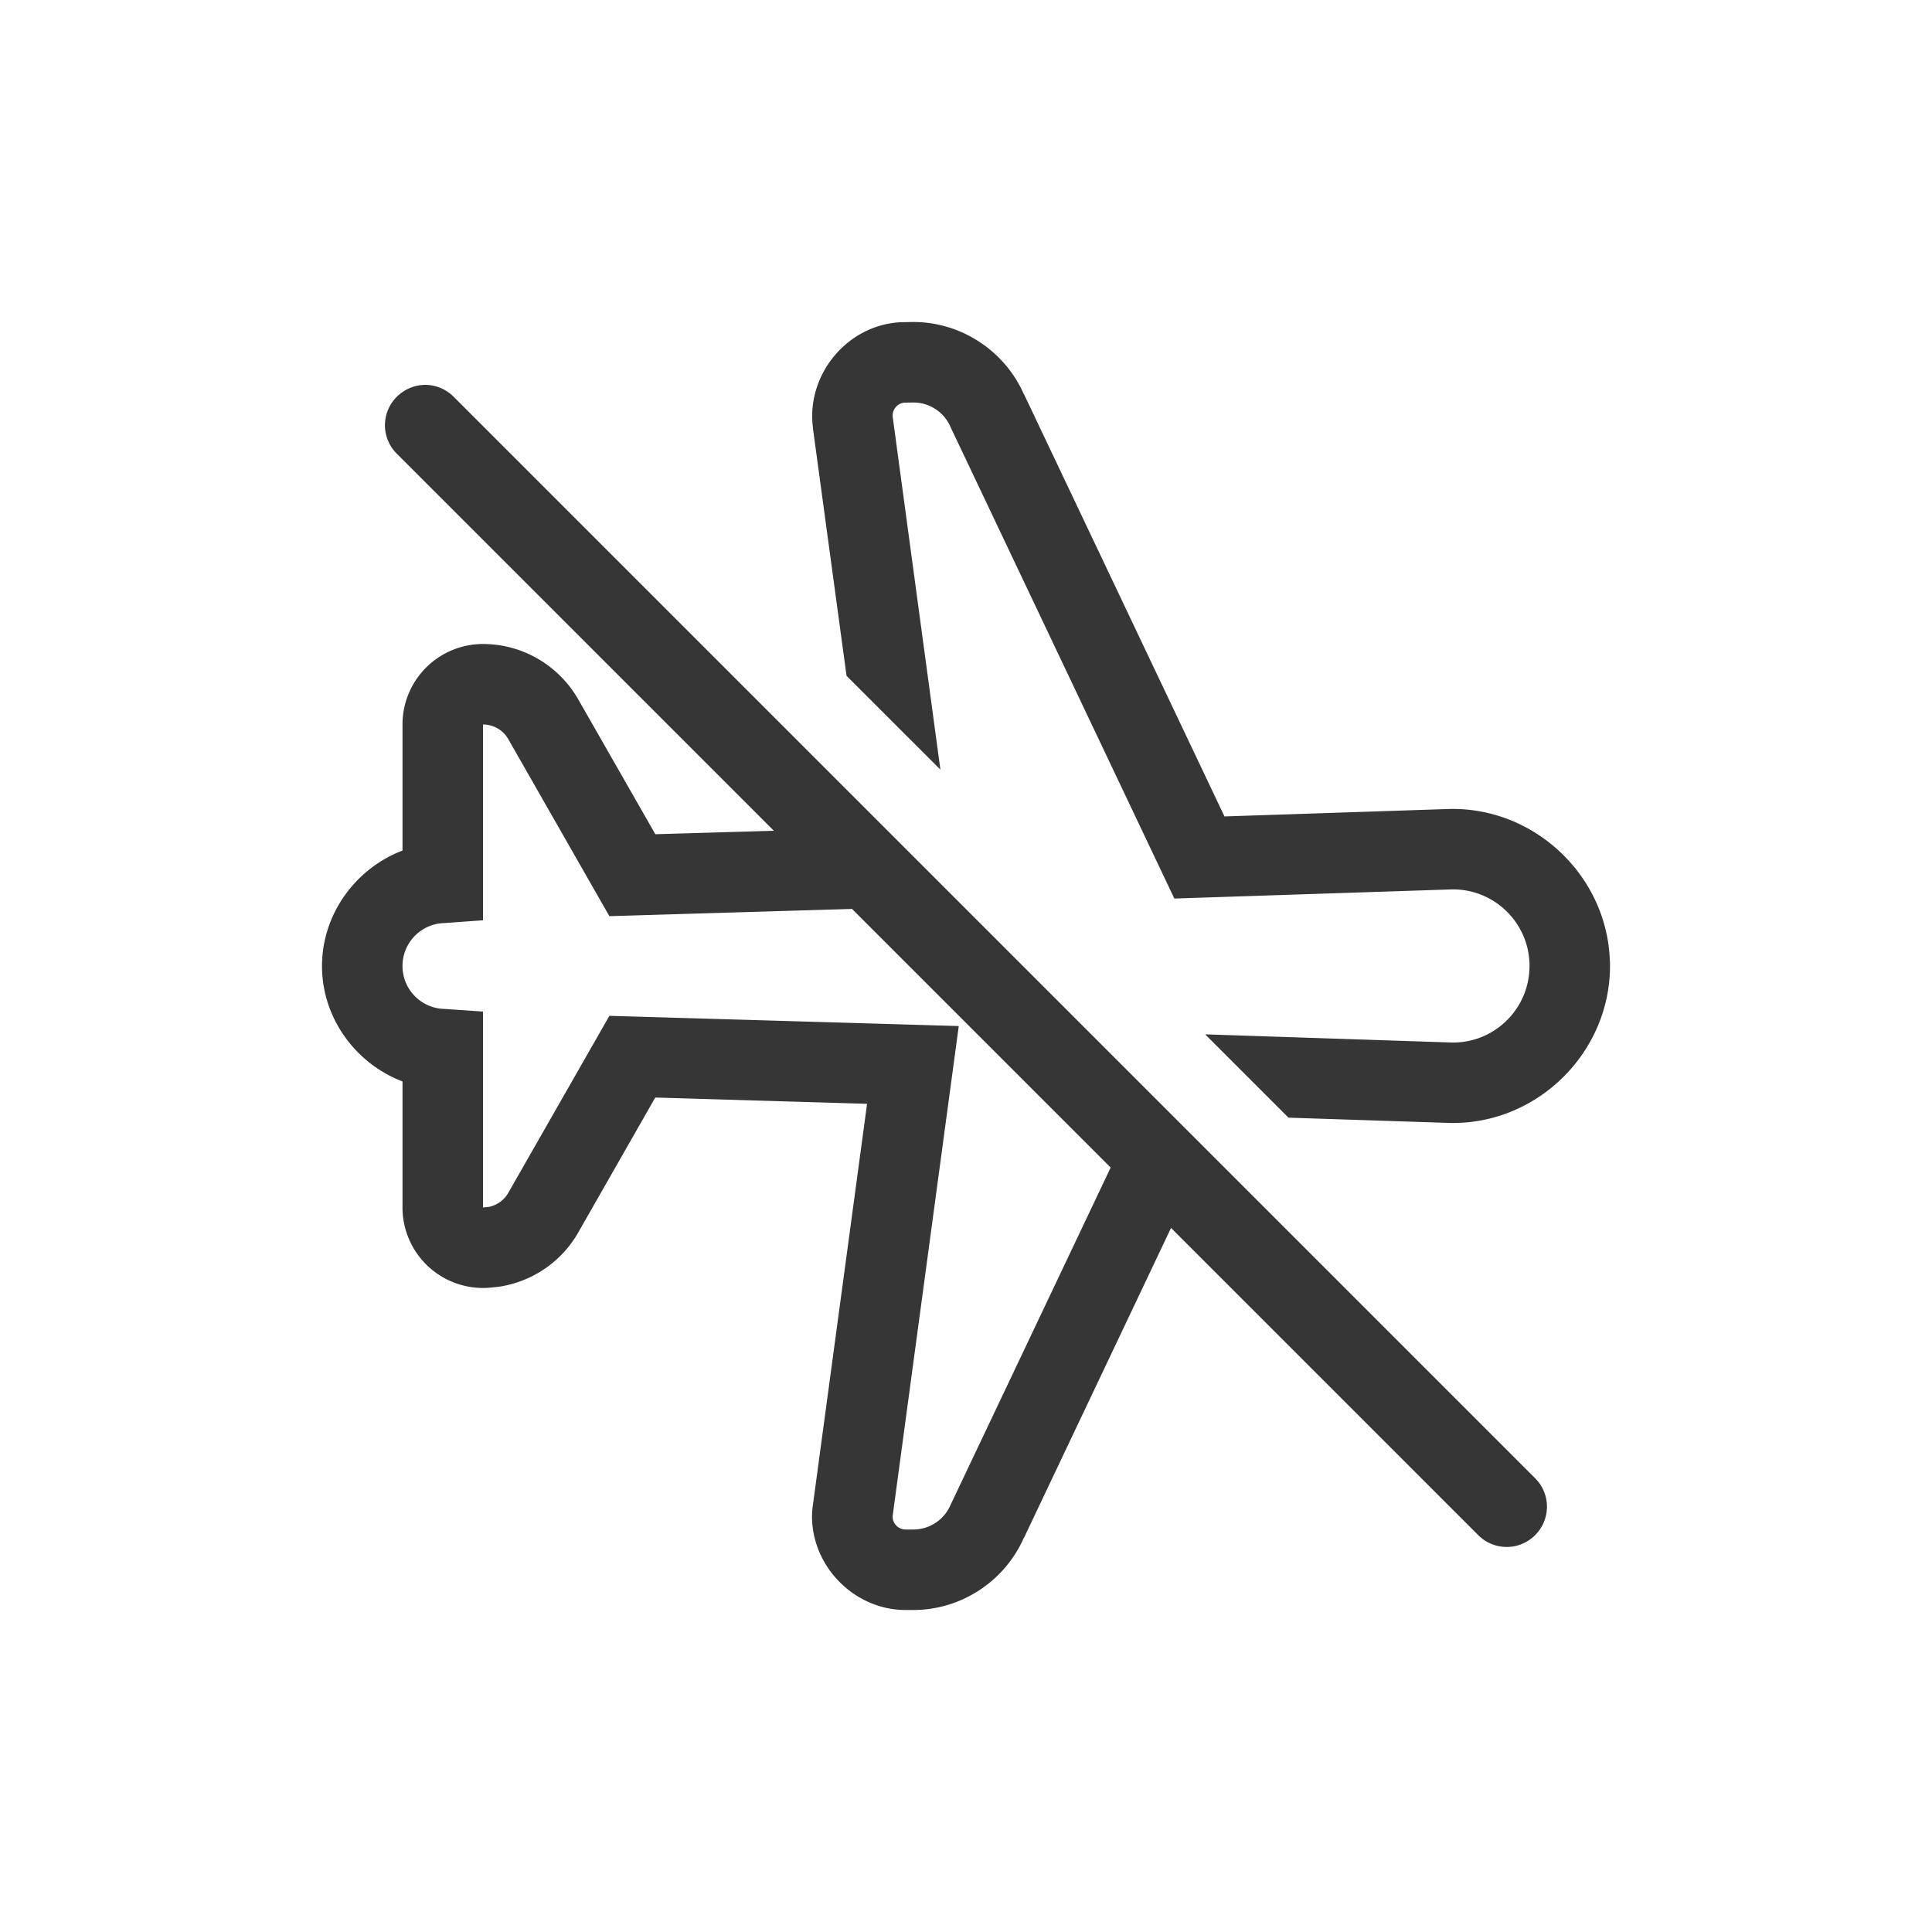 <?xml version="1.0" encoding="UTF-8" standalone="no"?>
<svg
   width="24"
   height="24"
   version="1.1"
   id="svg2"
   sodipodi:docname="airplane-mode-disabled-symbolic.svg"
   inkscape:version="1.4.2 (ebf0e940d0, 2025-05-08)"
   xmlns:inkscape="http://www.inkscape.org/namespaces/inkscape"
   xmlns:sodipodi="http://sodipodi.sourceforge.net/DTD/sodipodi-0.dtd"
   xmlns="http://www.w3.org/2000/svg"
   xmlns:svg="http://www.w3.org/2000/svg">
  <defs
     id="defs2">
    <style
       id="current-color-scheme"
       type="text/css">
        .ColorScheme-Text { color:#363636; }
        .ColorScheme-NegativeText { color:#da4453; }
     </style>
  </defs>
  <sodipodi:namedview
     id="namedview2"
     pagecolor="#ffffff"
     bordercolor="#000000"
     borderopacity="0.25"
     inkscape:showpageshadow="2"
     inkscape:pageopacity="0.0"
     inkscape:pagecheckerboard="0"
     inkscape:deskcolor="#d1d1d1"
     inkscape:zoom="33.125"
     inkscape:cx="12"
     inkscape:cy="12"
     inkscape:window-width="1920"
     inkscape:window-height="1010"
     inkscape:window-x="0"
     inkscape:window-y="0"
     inkscape:window-maximized="1"
     inkscape:current-layer="svg2" />
  <path
     id="path1"
     style="fill:currentColor"
     class="ColorScheme-Text"
     d="M 11.336,4 11.219,4.002 a 1,1 0 0 0 -0.113,0.008 c -0.625,0.078 -1.086,0.672 -1.008,1.297 a 1,1 0 0 0 0,0.01 l 0.418,3.078 1.166,1.166 -0.592,-4.379 c -0.011,-0.089 0.052,-0.169 0.141,-0.18 L 11.346,5 c 0.199,0 0.379,0.117 0.459,0.299 l 2.783,5.863 3.43,-0.113 C 18.543,11.031 18.983,11.444 19,11.969 V 12 c 0,0.525 -0.426,0.951 -0.951,0.951 l -3.078,-0.102 1.035,1.035 2.01,0.066 a 1,1 0 0 0 0.033,0 C 19.114,13.951 20,13.066 20,12 a 1,1 0 0 0 0,-0.002 1,1 0 0 0 0,-0.002 1,1 0 0 0 0,-0.002 1,1 0 0 0 0,-0.002 1,1 0 0 0 0,-0.002 1,1 0 0 0 0,-0.002 1,1 0 0 0 0,-0.002 1,1 0 0 0 0,-0.002 v -0.031 a 1,1 0 0 0 -0.002,-0.018 c -0.035,-1.065 -0.949,-1.92 -2.014,-1.885 l -2.773,0.092 -2.49,-5.244 h -0.002 C 12.481,4.356 11.938,4 11.346,4 a 1,1 0 0 0 -0.01,0 z M 5.283,4.781 c -0.128,0 -0.256,0.051 -0.354,0.148 -0.196,0.196 -0.196,0.511 0,0.707 L 9.613,10.32 8.141,10.363 7.182,8.686 C 6.94,8.263 6.487,8 6,8 A 1,1 0 0 0 5,9 v 1.5 0.066 C 4.42,10.787 4,11.353 4,12 c 0,0.648 0.419,1.213 1,1.434 V 13.5 14 15 a 1,1 0 0 0 1.105,0.994 l 0.076,-0.008 a 1,1 0 0 0 0.105,-0.018 c 0.374,-0.081 0.701,-0.316 0.895,-0.654 l 0.959,-1.68 2.631,0.078 -0.674,4.992 a 1,1 0 0 0 -0.01,0.133 C 10.088,19.468 10.62,20 11.25,20 h 0.096 c 0.593,0 1.135,-0.356 1.373,-0.898 h 0.002 l 1.826,-3.848 3.816,3.816 c 0.196,0.196 0.511,0.196 0.707,0 0.196,-0.196 0.196,-0.511 0,-0.707 L 15.002,14.295 l -0.75,-0.75 L 11.902,11.195 10.736,10.029 5.637,4.93 C 5.539,4.832 5.411,4.781 5.283,4.781 Z M 6,9 c 0.13,0 0.25,0.069 0.314,0.182 l 1.256,2.199 3.014,-0.09 3.213,3.213 -1.992,4.197 C 11.725,18.883 11.544,19 11.346,19 H 11.25 c -0.09,0 -0.162,-0.073 -0.162,-0.162 l 0.822,-6.092 -4.34,-0.127 -1.256,2.199 c -0.051,0.09 -0.139,0.152 -0.238,0.174 L 6,15 v -1 -1 -0.434 l -0.484,-0.033 C 5.228,12.524 5,12.288 5,12 5,11.712 5.228,11.476 5.516,11.467 L 6,11.432 V 11 10 Z" />
</svg>
